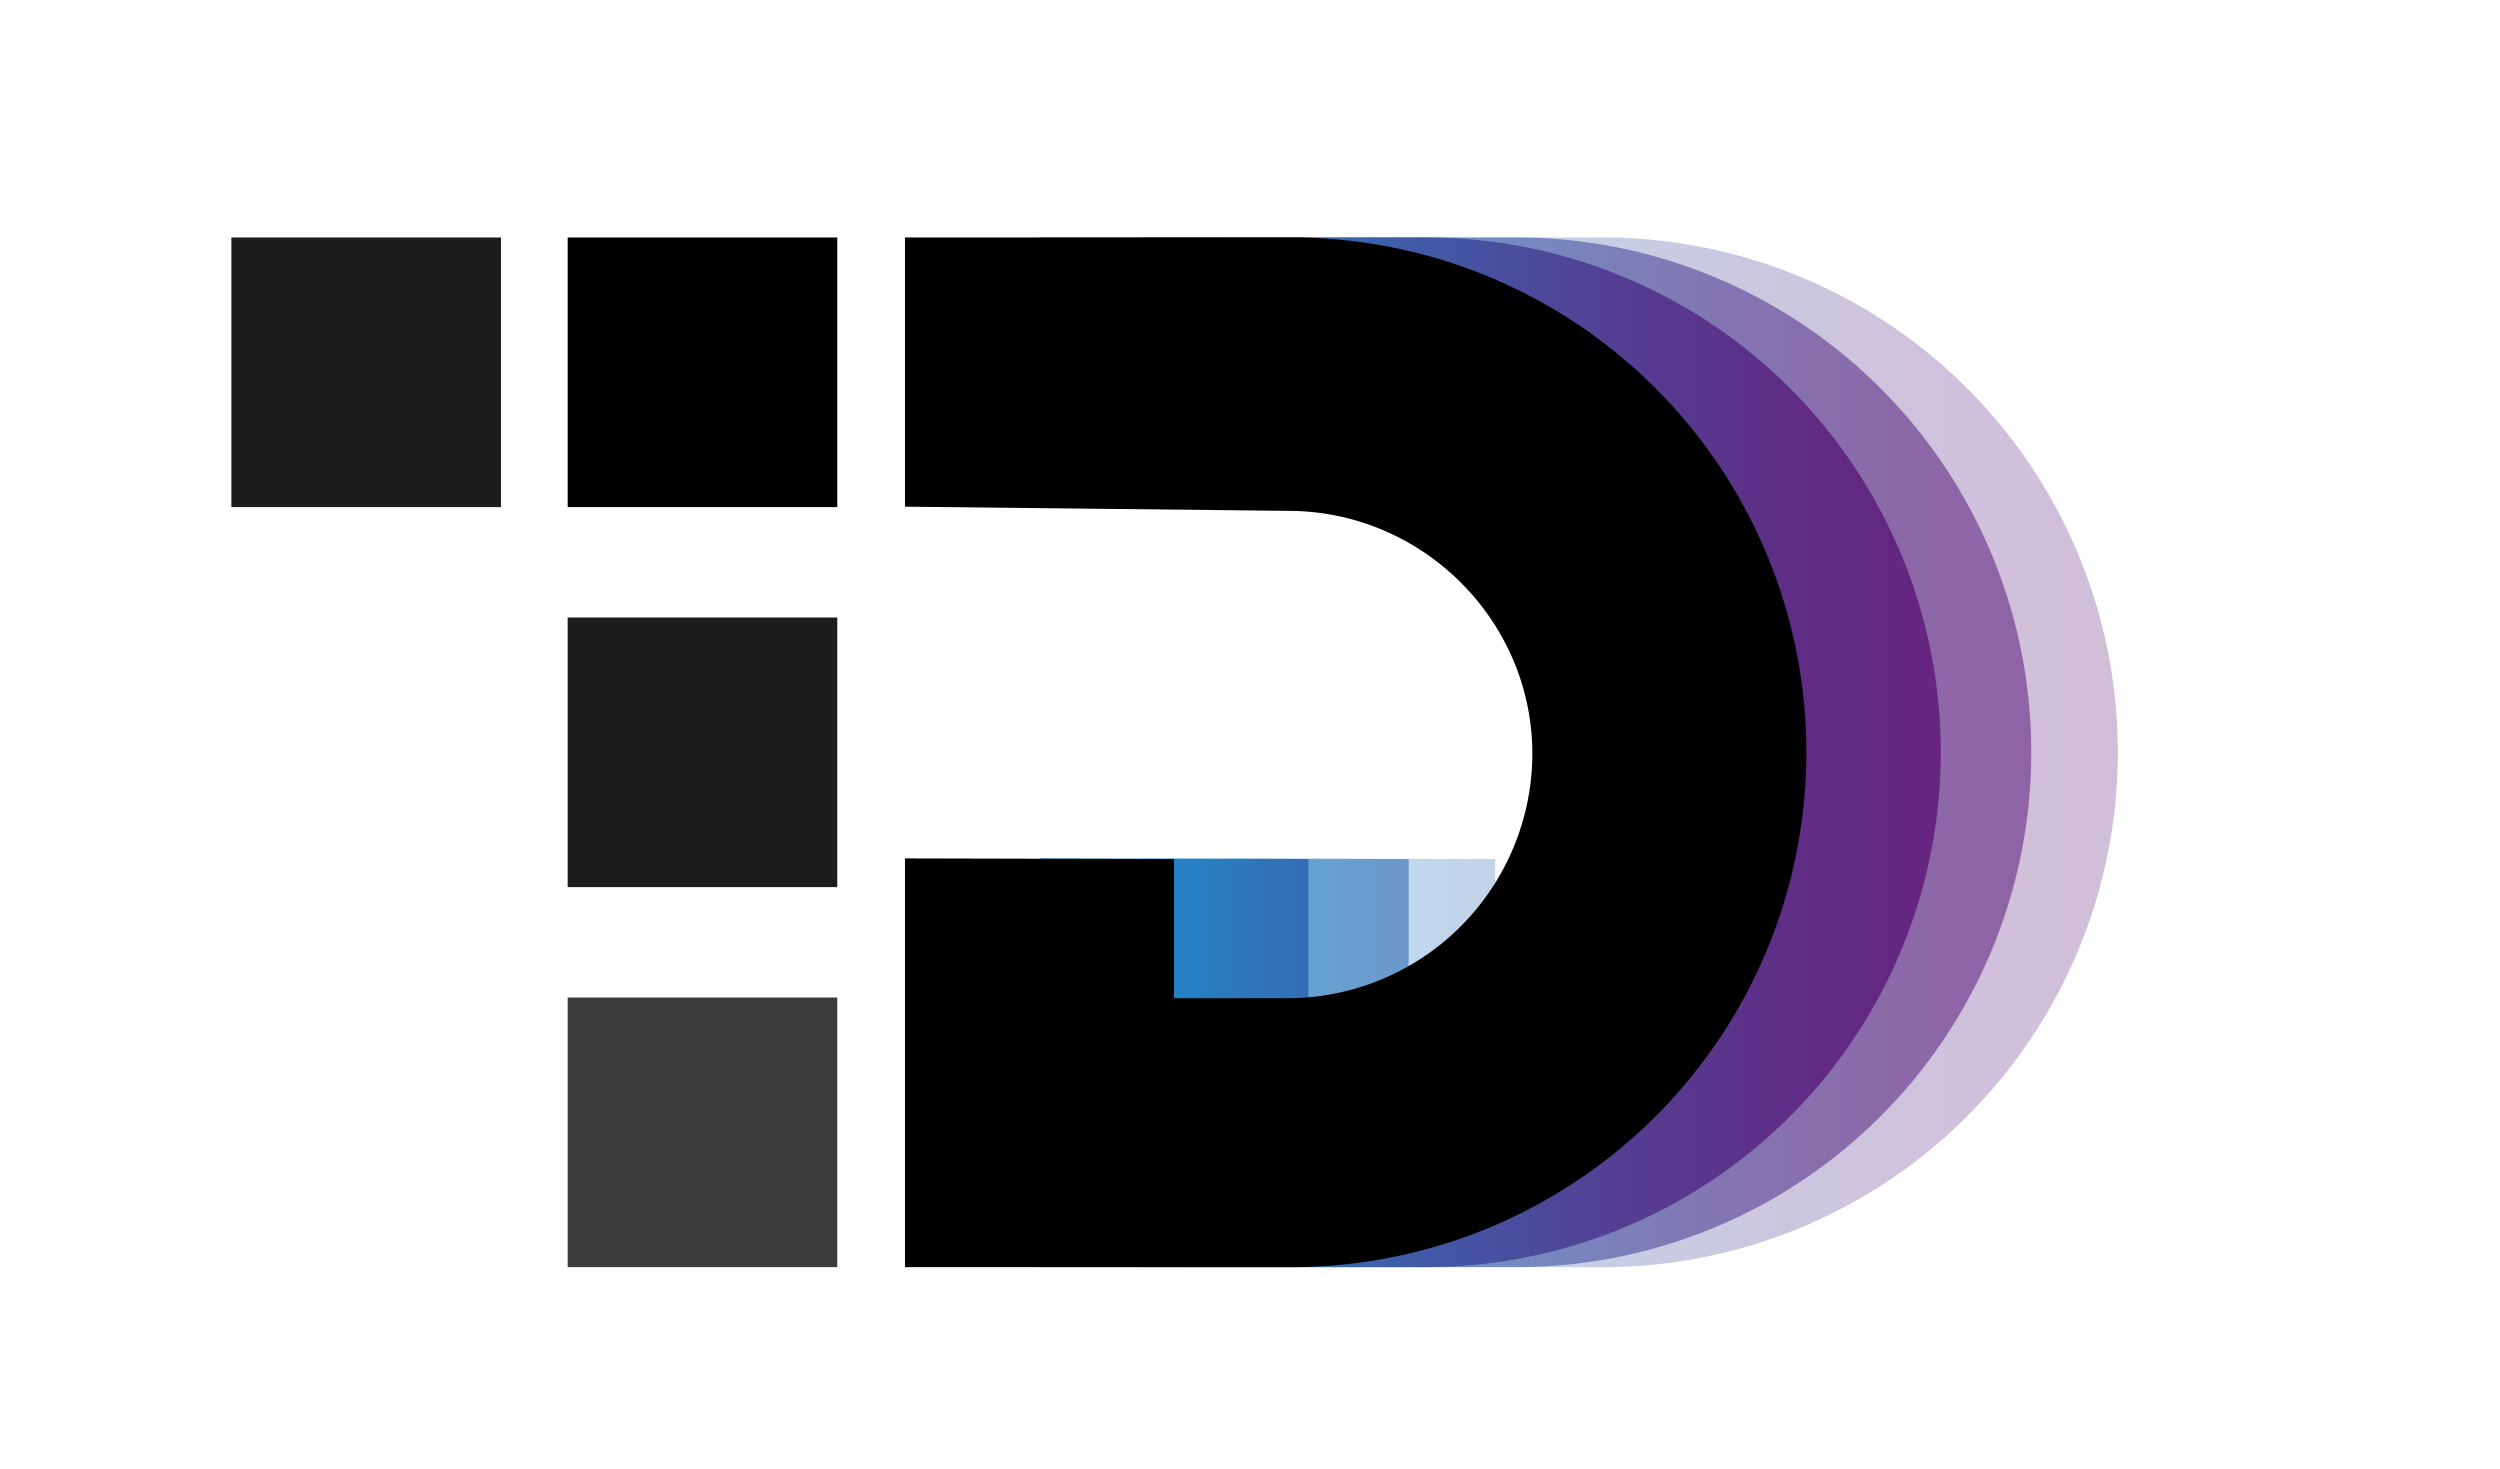 <svg id="Capa_1" data-name="Capa 1" xmlns="http://www.w3.org/2000/svg" xmlns:xlink="http://www.w3.org/1999/xlink" viewBox="0 0 544.38 319.88"><defs><style>.cls-1{opacity:0.3;}.cls-2{fill:url(#Degradado_sin_nombre_22);}.cls-3{opacity:0.6;}.cls-4{fill:url(#Degradado_sin_nombre_22-2);}.cls-5{fill:url(#Degradado_sin_nombre_22-3);}.cls-6{fill:#1d1e1c;}.cls-7{fill:#3c3c3b;}</style><linearGradient id="Degradado_sin_nombre_22" x1="266.98" y1="163.81" x2="462.2" y2="163.81" gradientUnits="userSpaceOnUse"><stop offset="0" stop-color="#149bd7"/><stop offset="0.11" stop-color="#2189ca"/><stop offset="0.39" stop-color="#3e5eaa"/><stop offset="0.64" stop-color="#533f93"/><stop offset="0.85" stop-color="#602c85"/><stop offset="1" stop-color="#652580"/></linearGradient><linearGradient id="Degradado_sin_nombre_22-2" x1="248.15" y1="163.81" x2="443.37" y2="163.81" xlink:href="#Degradado_sin_nombre_22"/><linearGradient id="Degradado_sin_nombre_22-3" x1="226.33" y1="163.81" x2="421.55" y2="163.81" xlink:href="#Degradado_sin_nombre_22"/></defs><title>Tweek</title><g class="cls-1"><path class="cls-2" d="M267,110.33V51.71h83.11a112.11,112.11,0,0,1,0,224.21H267v-89l58.59.14v30.3h24.81a53.33,53.33,0,0,0,53.21-53.22c0-29-23.9-52.9-53.21-52.9Z"/></g><g class="cls-3"><path class="cls-4" d="M248.15,110.33V51.71h83.11a112.11,112.11,0,0,1,0,224.21H248.15v-89l58.59.14v30.3h24.81a53.33,53.33,0,0,0,53.21-53.22c0-29-23.9-52.9-53.21-52.9Z"/></g><path class="cls-5" d="M226.33,110.33V51.71h83.11a112.11,112.11,0,1,1,0,224.21H226.33v-89l58.59.14v30.3h24.81a53.33,53.33,0,0,0,53.21-53.22c0-29-23.9-52.9-53.21-52.9Z"/><path d="M197.06,110.33V51.71h83.11a112.11,112.11,0,1,1,0,224.21H197.06v-89l58.59.14v30.3h24.81a53.33,53.33,0,0,0,53.21-53.22c0-29-23.9-52.9-53.21-52.9Z"/><rect x="123.61" y="51.71" width="58.71" height="58.71"/><rect class="cls-6" x="50.38" y="51.71" width="58.71" height="58.71"/><rect class="cls-6" x="123.61" y="134.46" width="58.71" height="58.71"/><rect class="cls-7" x="123.61" y="217.21" width="58.71" height="58.71"/></svg>